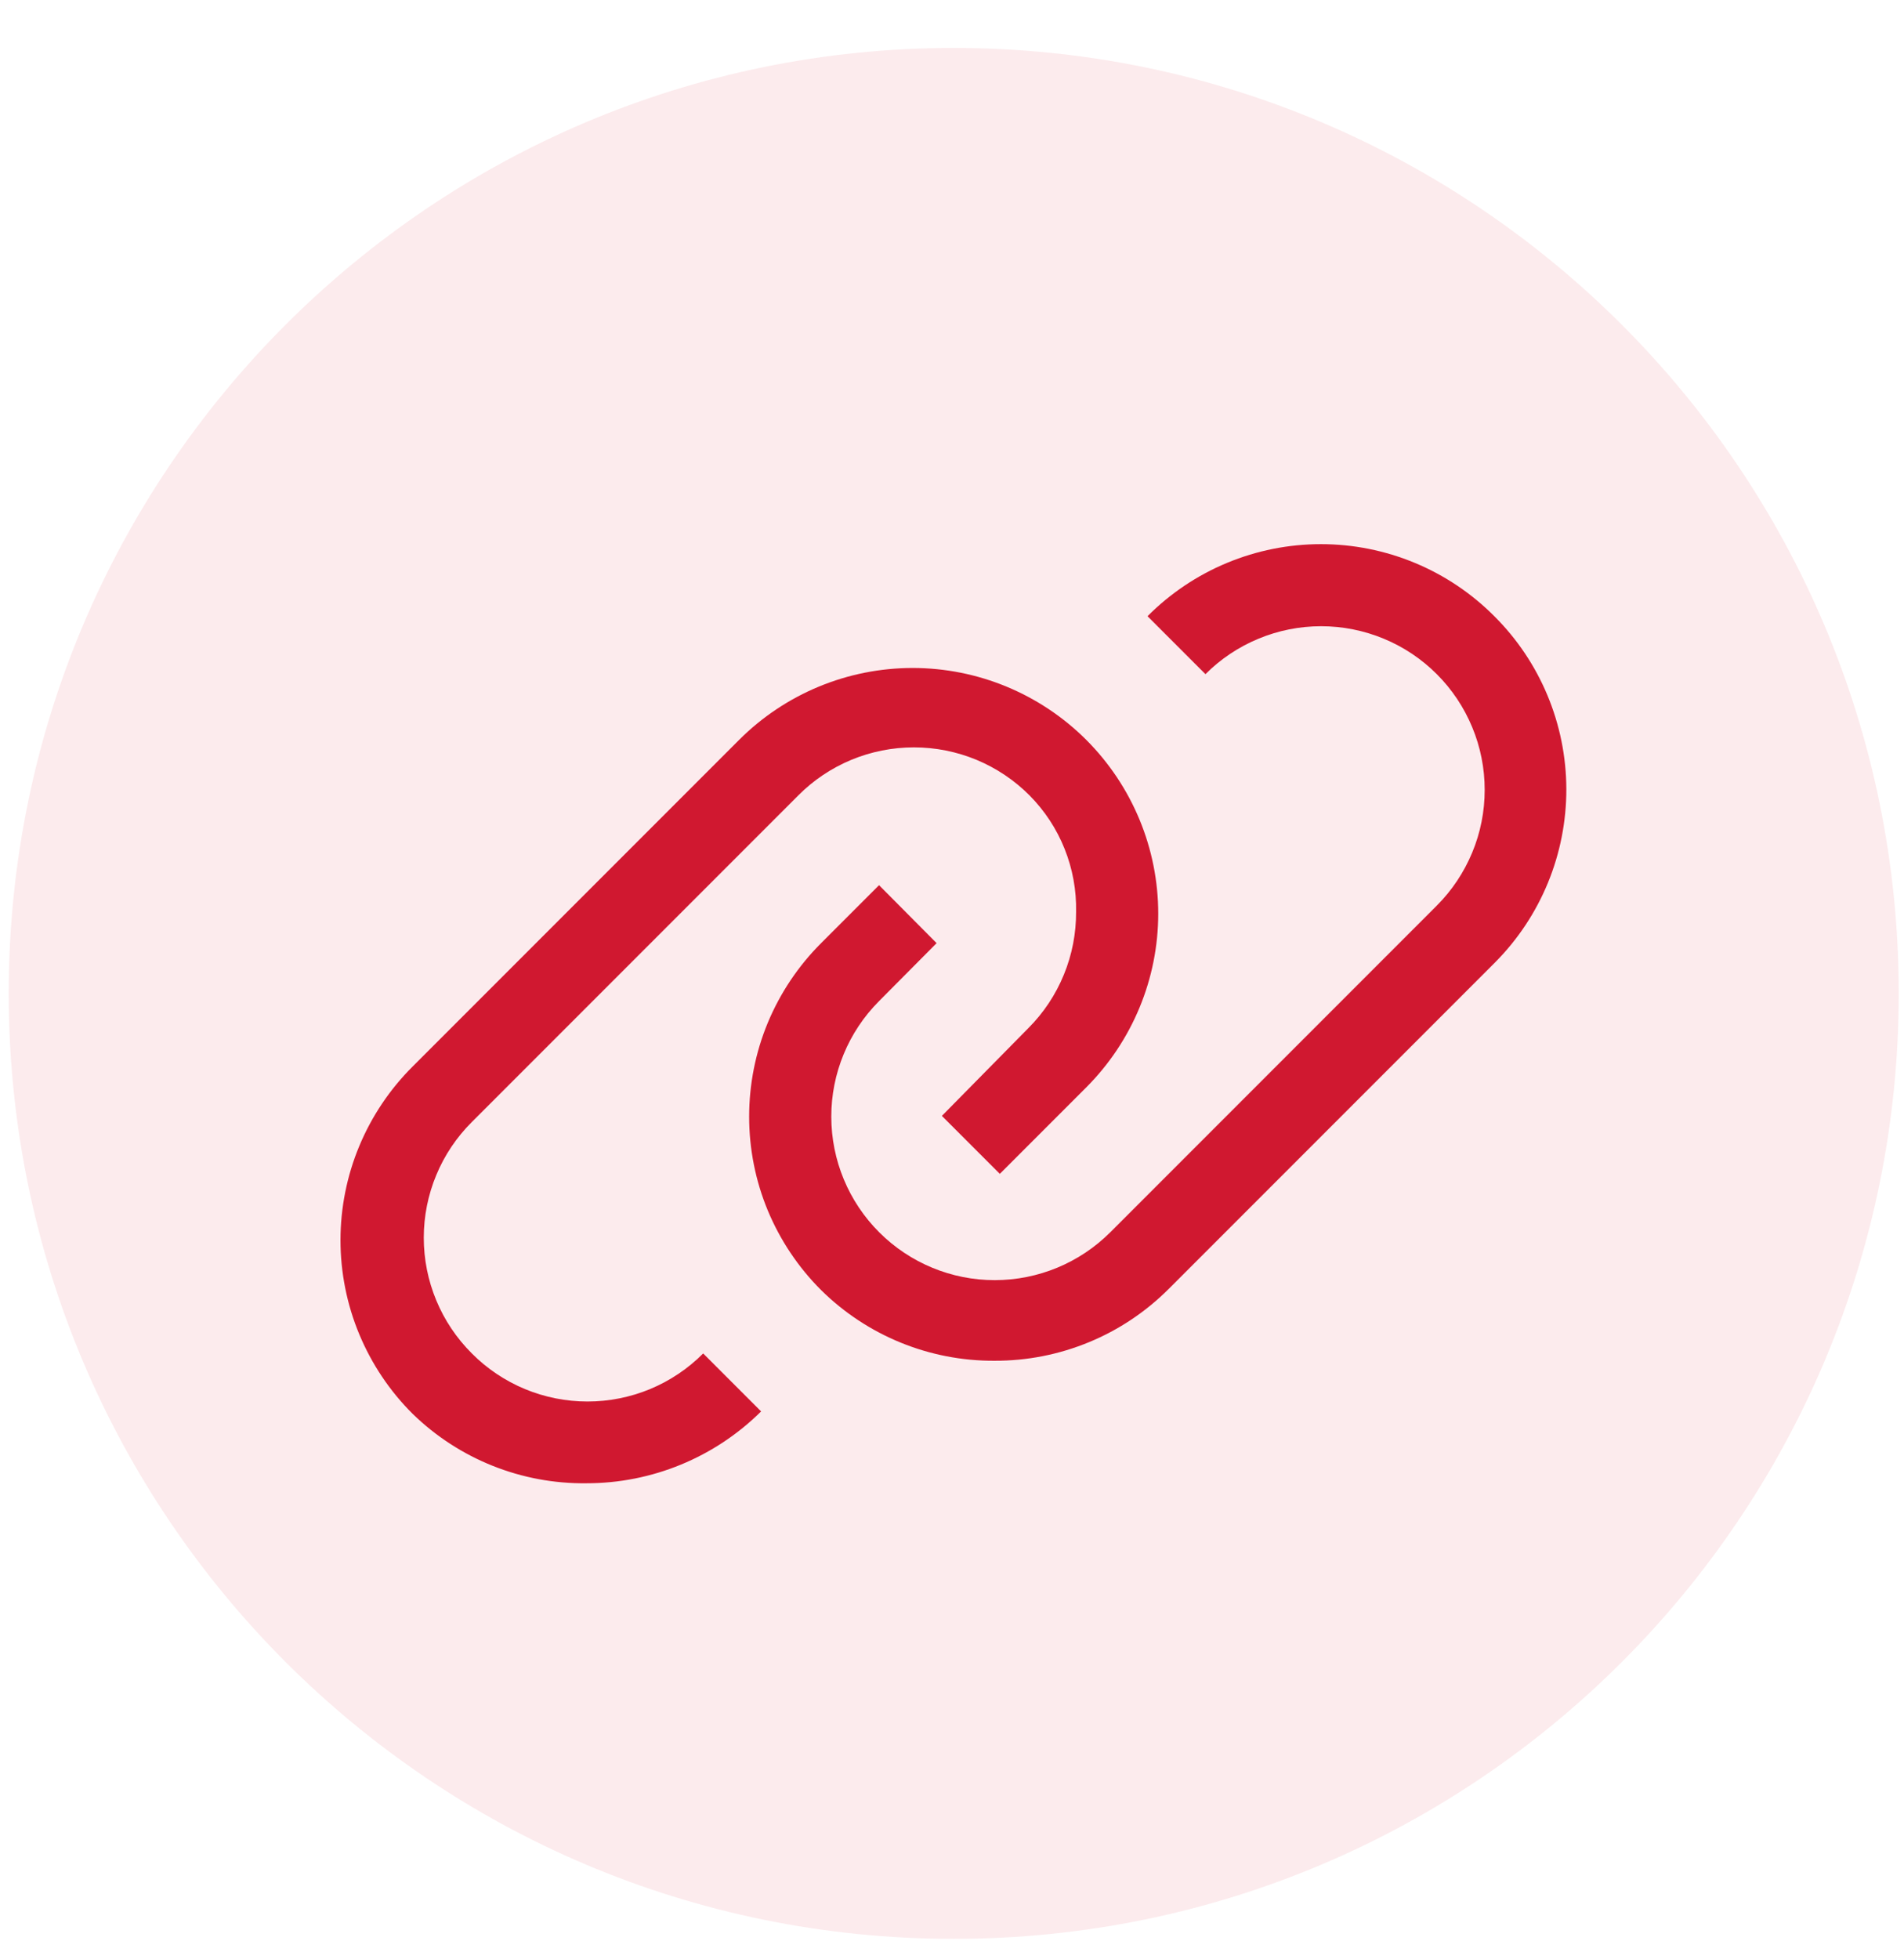 <svg width="35" height="36" viewBox="0 0 35 36" fill="none" xmlns="http://www.w3.org/2000/svg">
<path opacity="0.1" d="M17.532 35.624C27.125 35.624 34.903 27.846 34.903 18.252C34.903 8.658 27.125 0.881 17.532 0.881C7.938 0.881 0.16 8.658 0.16 18.252C0.16 27.846 7.938 35.624 17.532 35.624Z" fill="#E03249"/>
<path d="M27.469 11.322C27.051 10.902 26.554 10.569 26.007 10.342C25.46 10.115 24.874 9.998 24.282 9.998C23.689 9.998 23.103 10.115 22.556 10.342C22.009 10.569 21.512 10.902 21.094 11.322L22.159 12.387C22.438 12.107 22.77 11.886 23.135 11.735C23.499 11.584 23.89 11.506 24.285 11.506C24.68 11.506 25.071 11.584 25.436 11.735C25.801 11.886 26.132 12.107 26.412 12.387C26.691 12.666 26.912 12.997 27.063 13.362C27.215 13.727 27.292 14.118 27.292 14.513C27.292 14.908 27.215 15.299 27.063 15.664C26.912 16.028 26.691 16.36 26.412 16.639L20.412 22.639C19.849 23.203 19.085 23.52 18.288 23.521C17.491 23.522 16.727 23.206 16.163 22.643C15.599 22.08 15.282 21.316 15.281 20.519C15.28 19.723 15.596 18.958 16.159 18.394L17.217 17.329L16.159 16.264L15.094 17.329C14.675 17.747 14.342 18.244 14.114 18.791C13.887 19.338 13.771 19.924 13.771 20.517C13.771 21.109 13.887 21.695 14.114 22.242C14.342 22.789 14.675 23.286 15.094 23.704C15.943 24.542 17.089 25.009 18.282 25.002C18.876 25.004 19.465 24.889 20.015 24.662C20.565 24.436 21.064 24.102 21.484 23.682L27.484 17.682C28.325 16.836 28.795 15.691 28.793 14.498C28.79 13.306 28.314 12.163 27.469 11.322Z" fill="#D01830"/>
<path d="M8.674 24.868C8.394 24.589 8.171 24.258 8.02 23.893C7.868 23.528 7.79 23.137 7.79 22.741C7.79 22.346 7.868 21.955 8.02 21.59C8.171 21.225 8.394 20.894 8.674 20.615L14.674 14.615C14.952 14.335 15.284 14.113 15.649 13.961C16.014 13.81 16.405 13.732 16.8 13.732C17.195 13.732 17.586 13.81 17.951 13.961C18.316 14.113 18.647 14.335 18.926 14.615C19.204 14.896 19.424 15.23 19.57 15.597C19.717 15.964 19.789 16.357 19.781 16.753C19.783 17.149 19.707 17.543 19.556 17.909C19.406 18.276 19.184 18.61 18.904 18.89L17.314 20.503L18.379 21.568L19.969 19.978C20.815 19.131 21.291 17.983 21.291 16.787C21.291 15.59 20.815 14.442 19.969 13.595C19.122 12.749 17.974 12.273 16.777 12.273C15.58 12.273 14.432 12.749 13.586 13.595L7.586 19.595C7.165 20.014 6.832 20.511 6.604 21.058C6.376 21.606 6.259 22.193 6.259 22.787C6.259 23.38 6.376 23.967 6.604 24.515C6.832 25.062 7.165 25.56 7.586 25.978C8.44 26.809 9.589 27.268 10.781 27.253C11.983 27.254 13.137 26.779 13.991 25.933L12.926 24.868C12.647 25.148 12.316 25.37 11.951 25.522C11.586 25.673 11.195 25.751 10.8 25.751C10.405 25.751 10.014 25.673 9.649 25.522C9.284 25.37 8.952 25.148 8.674 24.868Z" fill="#D01830"/>
</svg>
